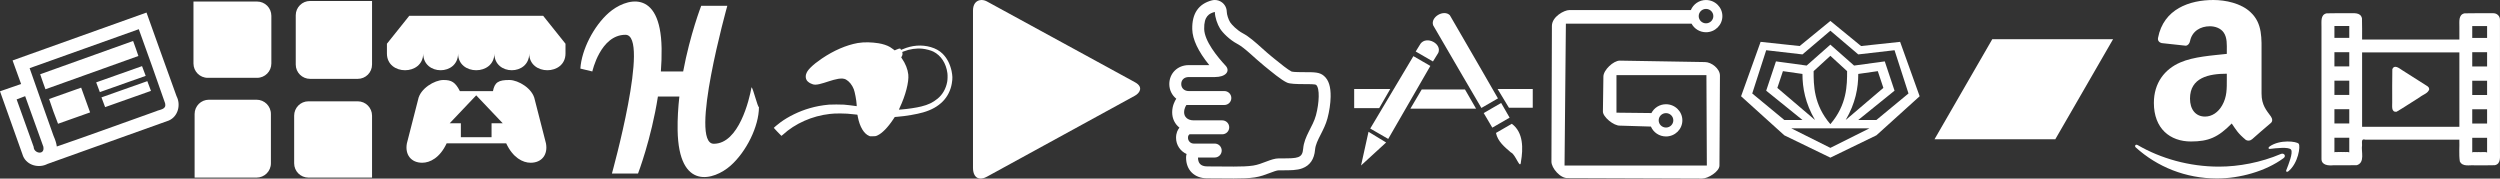 <?xml version="1.0" encoding="UTF-8" standalone="no"?>
<!-- Created with Inkscape (http://www.inkscape.org/) -->

<svg
   xmlns:dc="http://purl.org/dc/elements/1.1/"
   xmlns:cc="http://creativecommons.org/ns#"
   xmlns:rdf="http://www.w3.org/1999/02/22-rdf-syntax-ns#"
   xmlns:svg="http://www.w3.org/2000/svg"
   xmlns="http://www.w3.org/2000/svg"
   xmlns:xlink="http://www.w3.org/1999/xlink"
   xmlns:sodipodi="http://sodipodi.sourceforge.net/DTD/sodipodi-0.dtd"
   xmlns:inkscape="http://www.inkscape.org/namespaces/inkscape"
   width="616"
   height="44"
   id="svg2"
   version="1.1"
   inkscape:version="0.48.4 r9939"
   sodipodi:docname="New document 1">
  <rect width="100%" height="100%" fill="#333333" stroke="none"/>
  <defs
     id="defs4"><linearGradient
   y2="1"
   x2="0.5"
   y1="0"
   x1="0.5"
   id="g1">
  <stop
     id="stop3559"
     stop-color="#1ad6fd"
     offset="5%" />
  <stop
     id="stop3561"
     stop-color="#1e63f0"
     offset="95%" />
</linearGradient>
<linearGradient
   y2="1"
   x2="0.5"
   y1="0"
   x1="0.5"
   id="g1-4">
  <stop
     id="stop5519"
     stop-color="#ffffff"
     offset="5%" />
  <stop
     id="stop5521"
     stop-color="#e1e2dd"
     offset="95%" />
</linearGradient>
<linearGradient
   y2="206.75"
   x2="159.238"
   y1="335.717"
   x1="159.238"
   gradientTransform="translate(-124.695,-206.601)"
   gradientUnits="userSpaceOnUse"
   id="linearGradient3057"
   xlink:href="#SVGID_4_"
   inkscape:collect="always" />
<linearGradient
   y2="196.306"
   x2="140.339"
   y1="261.67"
   x1="203.46"
   gradientTransform="translate(-124.695,-206.601)"
   gradientUnits="userSpaceOnUse"
   id="linearGradient3055"
   xlink:href="#SVGID_3_"
   inkscape:collect="always" />
<linearGradient
   y2="346.37"
   x2="140.995"
   y1="279.738"
   x1="203.13"
   gradientTransform="translate(-124.695,-206.601)"
   gradientUnits="userSpaceOnUse"
   id="linearGradient3053"
   xlink:href="#SVGID_2_"
   inkscape:collect="always" />
<linearGradient
   y2="252.479"
   x2="210.54"
   y1="284.507"
   x1="226.858"
   gradientTransform="translate(-124.695,-206.601)"
   gradientUnits="userSpaceOnUse"
   id="linearGradient3051"
   xlink:href="#SVGID_1_"
   inkscape:collect="always" />

	

		
	<linearGradient
   y2="1"
   x2="0.5"
   y1="0"
   x1="0.5"
   id="g3">
  <stop
     id="stop4961"
     stop-color="#ffffff"
     offset="5%" />
  <stop
     id="stop4963"
     stop-color="#e1e2dd"
     offset="95%" />
</linearGradient>
<linearGradient
   y2="1"
   x2="0.5"
   y1="0"
   x1="0.5"
   id="g2">
  <stop
     id="stop4956"
     stop-color="#ffffff"
     offset="5%" />
  <stop
     id="stop4958"
     stop-color="#e1e2dd"
     offset="95%" />
</linearGradient>
<radialGradient
   fy="200"
   fx="400"
   r="300"
   cy="200"
   cx="400"
   gradientUnits="userSpaceOnUse"
   id="g1-45">
  <stop
     id="stop4949"
     stop-color="#ffffff"
     offset="0%" />
  <stop
     id="stop4951"
     stop-color="#9bdee3"
     offset="50%" />
  <stop
     id="stop4953"
     stop-color="red"
     offset="100%" />
</radialGradient>
</defs>
  <sodipodi:namedview
     id="base"
     pagecolor="#ffffff"
     bordercolor="#666666"
     borderopacity="1.0"
     inkscape:pageopacity="0.0"
     inkscape:pageshadow="2"
     inkscape:zoom="1.4"
     inkscape:cx="312.95686"
     inkscape:cy="-17.113997"
     inkscape:document-units="px"
     inkscape:current-layer="layer1"
     showgrid="false"
     inkscape:window-width="1438"
     inkscape:window-height="841"
     inkscape:window-x="75"
     inkscape:window-y="75"
     inkscape:window-maximized="0" />
  <g
     inkscape:label="Layer 1"
     inkscape:groupmode="layer"
     id="layer1"
     transform="translate(0,-1008.362)">
    <g
       id="g3806"
       transform="matrix(0.468,0,0,0.468,523.042,1008.329)"
       style="fill:#ffffff;fill-opacity:1">
      <path
         clip-rule="evenodd"
         d="m 84.666,83.334 c -9.469,6.984 -23.192,10.701 -35.01,10.701 -16.566,0 -31.48,-6.123 -42.769,-16.316 -0.886,-0.799 -0.095,-1.893 0.97,-1.275 12.177,7.09 27.236,11.357 42.792,11.357 10.494,0 22.029,-2.178 32.638,-6.68 1.605,-0.68 2.945,1.057 1.379,2.213 z"
         id="path3808"
         inkscape:connector-curvature="0"
         style="fill:#ffffff;fill-opacity:1;fill-rule:evenodd" />
      <path
         clip-rule="evenodd"
         d="m 88.604,78.836 c -1.21,-1.553 -8.003,-0.736 -11.055,-0.371 -0.924,0.111 -1.065,-0.695 -0.231,-1.279 5.417,-3.809 14.298,-2.711 15.328,-1.436 1.04,1.289 -0.271,10.188 -5.351,14.438 -0.781,0.654 -1.522,0.305 -1.179,-0.557 1.144,-2.856 3.7,-9.244 2.488,-10.795 z"
         id="path3810"
         inkscape:connector-curvature="0"
         style="fill:#ffffff;fill-opacity:1;fill-rule:evenodd" />
      <path
         clip-rule="evenodd"
         d="m 54.796,41.696 c 0,5.078 0.122,9.308 -2.438,13.824 -2.074,3.668 -5.364,5.926 -9.022,5.926 -4.998,0 -7.923,-3.812 -7.923,-9.453 0,-11.098 9.956,-13.116 19.383,-13.116 v 2.819 z m 13.14,31.773 c -0.862,0.773 -2.107,0.828 -3.081,0.303 -4.328,-3.598 -5.104,-5.26 -7.47,-8.684 -7.151,7.287 -12.219,9.473 -21.485,9.473 -10.972,0 -19.505,-6.771 -19.505,-20.312 0,-10.578 5.729,-17.772 13.896,-21.296 7.071,-3.104 16.946,-3.668 24.504,-4.517 v -1.691 c 0,-3.104 0.243,-6.772 -1.583,-9.459 -1.587,-2.403 -4.635,-3.391 -7.316,-3.391 -4.97,0 -9.39,2.545 -10.474,7.838 -0.227,1.176 -1.083,2.336 -2.264,2.397 L 20.528,22.763 C 19.461,22.523 18.274,21.665 18.582,20.035 21.485,4.698 35.322,0.071 47.724,0.071 c 6.343,0 14.629,1.691 19.626,6.486 6.341,5.927 5.733,13.837 5.733,22.446 v 20.298 c 0,6.111 2.536,8.789 4.916,12.082 0.832,1.184 1.02,2.594 -0.04,3.459 -2.663,2.232 -7.396,6.338 -9.995,8.654 l -0.028,-0.027 z"
         id="path3812"
         inkscape:connector-curvature="0"
         style="fill:#ffffff;fill-opacity:1;fill-rule:evenodd" />
    </g>
    <path
       inkscape:connector-curvature="0"
       d="m 369.006,1030.289 c 2.888,0 5.775,0 8.663,0 0,1.539 0,3.078 0,4.617 -1.957,0 -3.914,0 -5.87,0 -0.931,-1.539 -1.862,-3.078 -2.793,-4.617 z m -18.694,0.114 c 3.553,0 7.105,0 10.658,0 0.911,1.578 1.822,3.156 2.733,4.734 -5.395,0 -10.789,0 -16.184,0 0.931,-1.578 1.862,-3.156 2.793,-4.734 z m 18.295,10.715 c 1.3,-0.751 2.6,-1.501 3.901,-2.252 2.909,2.13 2.803,6.159 2.253,9.351 -0.163,2.18 -1.324,-1.877 -2.475,-2.292 -1.542,-1.335 -3.246,-2.683 -3.678,-4.807 z m -3.591,-6.155 4.078,-2.354 c 0,0 -7.87,-13.682 -11.854,-20.494 -1.472,-1.488 -4.825,0.432 -4.11,2.486 3.929,6.805 11.885,20.362 11.885,20.362 z m 0.57,1.254 c 1.433,-0.827 2.866,-1.655 4.298,-2.482 0.696,1.206 1.393,2.413 2.089,3.619 -1.422,0.821 -2.845,1.642 -4.267,2.463 -0.707,-1.2 -1.414,-2.401 -2.121,-3.601 z m -16.756,-15.161 4.249,2.453 c 0,0 0.677,-1.079 1.314,-2.122 0.964,-2.266 -2.901,-4.275 -4.388,-2.239 -0.391,0.636 -1.174,1.907 -1.174,1.907 z m -11.627,19.777 c 1.446,0.88 2.891,1.76 4.337,2.639 -2.059,1.888 -4.118,3.776 -6.178,5.665 0.614,-2.768 1.227,-5.536 1.841,-8.304 z m 11.057,-18.637 c 1.392,0.804 2.785,1.608 4.177,2.412 -3.461,5.994 -6.921,11.988 -10.382,17.982 -1.476,-0.852 -2.952,-1.704 -4.428,-2.556 3.544,-5.946 7.088,-11.891 10.633,-17.837 z m -14.591,8.093 c 2.964,0 5.927,0 8.891,0 -0.909,1.575 -1.819,3.151 -2.729,4.726 -2.054,0 -4.108,0 -6.163,0 0,-1.575 0,-3.151 0,-4.726 z"
       style="fill:#ffffff;fill-opacity:1"
       id="path3581" />
    <g
       transform="translate(303.715,377.797)"
       id="layer1-7"
       inkscape:label="Layer 1"
       style="fill:#ffffff;fill-opacity:1">
      <rect
         transform="matrix(1,0,-0.5,0.866,0,0)"
         y="739.28"
         x="556.827"
         height="28.472"
         width="29.764"
         id="rect6678"
         style="fill:#ffffff;fill-opacity:1;stroke:none" />
    </g>
    <path
       style="fill:#ffffff;fill-opacity:1"
       inkscape:connector-curvature="0"
       id="path5523"
       d="m 451.001,1013.518 -7.562,6.188 -9.625,-1.031 -4.812,13.406 10.656,9.625 11.344,5.5 11.344,-5.5 10.656,-9.625 -4.812,-13.406 -9.625,1.031 -7.562,-6.188 z m 0,2.406 6.875,5.844 8.938,-1.031 3.438,10.656 -7.906,6.531 -4.469,0 8.938,-7.219 -2.406,-7.219 -7.562,1.031 -5.844,-5.156 -5.844,5.156 -7.562,-1.031 -2.406,7.219 8.938,7.219 -4.469,0 -7.906,-6.531 3.438,-10.656 8.938,1.031 6.875,-5.844 z m 0,6.188 4.125,3.781 c 0,3.438 0,8.25 -4.125,13.062 -4.125,-4.812 -4.125,-9.625 -4.125,-13.062 l 4.125,-3.781 z m -11.688,3.781 4.812,0.688 c 0,3.438 0.688,7.219 3.094,11.344 l -9.281,-7.906 1.375,-4.125 z m 23.375,0 1.375,4.125 -9.281,7.906 c 2.406,-4.125 3.094,-7.906 3.094,-11.344 l 4.812,-0.688 z m -21.312,14.094 19.25,0 -9.625,4.812 -9.625,-4.812 z" />
    <path
       inkscape:connector-curvature="0"
       id="path16"
       d="m 241.819,1008.363 c -0.148,0 -0.295,0.022 -0.436,0.053 -0.904,0.202 -1.639,0.982 -1.639,2.555 l 0,38.748 c 0,1.481 0.583,2.526 1.661,2.629 0.494,0.063 1.084,-0.073 1.767,-0.447 1.415,-0.774 16.604,-9.085 26.942,-14.743 5.207,-2.85 9.187,-5.028 9.549,-5.227 1.079,-0.591 2.21,-2.095 0,-3.3 -0.71,-0.388 -4.577,-2.504 -9.549,-5.216 0,0 -25.421,-13.871 -26.942,-14.701 -0.439,-0.239 -0.907,-0.358 -1.352,-0.351 z"
       style="fill:#ffffff;fill-opacity:1" />
    <g
       id="g3235"
       transform="translate(286.003,1008.362)"
       style="fill:#ffffff;fill-opacity:1">
      <g
         transform="translate(-9.431,-50.979)"
         style="fill:#ffffff;fill-opacity:1;display:none"
         display="none"
         id="Layer_1">
	<g
   style="fill:#ffffff;fill-opacity:1;display:inline"
   display="inline"
   id="Captions">
	</g>

	<g
   style="fill:#ffffff;fill-opacity:1;display:inline"
   display="inline"
   id="Your_Icon">
		<path
   inkscape:connector-curvature="0"
   id="path7"
   d="M 81.775,48.962 C 81.631,48.88 81.482,48.81 81.327,48.753 81.258,48.727 74.343,46.118 70.3,40.571 67.938,37.33 64.427,34.497 60.709,31.498 56.591,28.175 52.332,24.739 49.48,20.607 47.712,18.049 46.454,15.607 45.342,13.451 43.282,9.453 41.503,6 37.732,6 c -1.161,0 -2.308,0.361 -3.507,1.105 -2.508,1.555 -4.133,4.244 -4.575,7.571 -0.696,5.228 1.6,11.255 6.144,16.123 2.959,3.17 3.438,5.646 2.948,6.802 -0.51,1.207 -2.345,1.957 -4.907,2.007 -0.894,0.018 -1.799,0.024 -2.7,0.031 -6.439,0.049 -12.521,0.094 -15.917,3.63 -1.551,1.616 -2.295,3.715 -2.211,6.238 0.109,3.292 1.131,5.511 2.56,6.896 -0.546,0.865 -0.98,1.873 -1.193,3.037 -0.516,2.828 0.424,5.742 2.795,8.688 -0.722,1.229 -1.319,2.854 -1.18,4.774 0.188,2.574 1.619,4.892 4.262,6.9 0.042,1.883 0.476,4.744 2.369,7.316 1.969,2.676 4.956,4.322 8.878,4.895 1.739,0.256 3.571,0.381 5.603,0.381 4.923,0 10.096,-0.762 14.659,-1.434 3.879,-0.57 7.54,-1.109 10.442,-1.109 h 0.679 c 7.508,0 12.04,0 14.189,-6.324 0.221,-0.645 0.832,-2.024 1.539,-3.62 4.338,-9.786 11.599,-26.165 3.166,-30.945 z m -3.151,13.702 c -1.365,5.107 -3.938,10.91 -5.64,14.748 -0.832,1.875 -1.432,3.23 -1.739,4.135 -0.647,1.91 -0.731,2.152 -8.365,2.152 h -0.679 c -3.354,0 -7.23,0.572 -11.338,1.178 -4.567,0.67 -9.29,1.365 -13.764,1.365 -1.729,0 -3.271,-0.102 -4.711,-0.314 -4.005,-0.584 -5.399,-2.744 -5.835,-4.615 h 3.389 c 1.698,0 3.076,-1.377 3.076,-3.078 0,-1.696 -1.378,-3.075 -3.076,-3.075 h -5.616 c -1.339,-0.941 -2.133,-1.9 -2.199,-2.685 -0.043,-0.492 0.194,-1.004 0.462,-1.41 H 35.26 c 1.699,0 3.077,-1.377 3.077,-3.075 0,-1.699 -1.378,-3.078 -3.077,-3.078 H 22.513 c -1.542,-1.705 -2.283,-3.226 -2.089,-4.347 0.188,-1.094 1.309,-1.985 2.038,-2.434 H 38.19 c 1.699,0 3.077,-1.377 3.077,-3.076 0,-1.699 -1.378,-3.076 -3.077,-3.076 H 22.442 c -0.188,-0.039 -0.38,-0.065 -0.575,-0.065 -0.343,0 -0.693,0.063 -1.039,0.19 -0.002,0 -0.182,0.045 -0.419,0.045 -0.287,0 -1.158,0 -1.253,-2.843 -0.035,-1.072 0.249,-1.511 0.5,-1.772 1.598,-1.664 7.102,-1.705 11.524,-1.738 0.927,-0.007 1.856,-0.014 2.774,-0.031 5.138,-0.102 8.948,-2.202 10.455,-5.763 1.662,-3.93 0.161,-8.813 -4.118,-13.398 -3.886,-4.164 -4.895,-8.47 -4.543,-11.112 0.113,-0.85 0.488,-2.39 1.72,-3.154 0.035,-0.022 0.068,-0.042 0.099,-0.059 0.603,0.69 1.537,2.502 2.306,3.995 1.137,2.205 2.552,4.951 4.543,7.834 3.36,4.864 8.18,8.752 12.43,12.182 3.393,2.738 6.598,5.323 8.481,7.909 4.604,6.319 11.844,9.516 13.521,10.192 0.646,0.547 1.238,2.802 -0.224,8.273 z"
   style="fill:#ffffff;fill-opacity:1" />

	</g>

</g>
      <g
         transform="translate(-9.431,-50.979)"
         style="fill:#ffffff;fill-opacity:1;display:none"
         display="none"
         id="Layer_4">
	<g
   style="fill:#ffffff;fill-opacity:1;display:inline"
   id="g10"
   display="inline">
		<path
   style="fill:#ffffff;fill-opacity:1"
   inkscape:connector-curvature="0"
   id="path12"
   d="m 15.573,68.955 c -0.333,1.031 -0.504,2.113 -0.504,3.232 0,3.787 1.936,7.028 4.753,8.226 -0.34,1.031 -0.511,2.121 -0.511,3.247 0,4.906 3.145,8.751 7.161,8.751 h 9.244 c 0.413,0 0.84,-0.049 1.266,-0.14 0.218,0.055 0.44,0.077 0.656,0.077 h 11.521 c 7.203,0 14.521,-4.506 19.677,-12.08 h 11.817 c 1.671,0 3.031,-1.358 3.033,-3.029 L 83.75,46.687 c 0.003,-0.812 -0.313,-1.577 -0.889,-2.151 -0.569,-0.573 -1.333,-0.89 -2.146,-0.89 H 67.4 c -2.918,-2.17 -9.451,-7.135 -13.622,-11.077 -3.505,-3.309 -6.245,-4.995 -8.249,-6.225 -1.3,-0.801 -2.237,-1.377 -2.881,-2.071 -4.288,-4.616 -3.807,-8.956 -3.783,-9.139 0.123,-0.875 -0.145,-1.769 -0.746,-2.438 -0.564,-0.632 -1.407,-1.001 -2.307,-1.009 -3.55,0.105 -10.437,2.63 -11.418,11.431 -0.51,4.608 2.004,10.4 7.484,17.241 h -9.653 c -4.016,0 -7.162,3.843 -7.162,8.749 0,1.193 0.196,2.365 0.571,3.452 -2.786,1.217 -4.695,4.445 -4.695,8.204 0.002,3.78 1.85,6.957 4.634,8.191 z m 6.616,-0.568 h 16.25 c 1.038,0.038 2.18,1.646 2.18,3.799 0,2.178 -1.17,3.802 -2.216,3.802 H 22.227 c -1.045,0 -2.216,-1.624 -2.216,-3.802 0,-2.154 1.142,-3.761 2.178,-3.799 z m 2.065,15.273 c 0,-2.174 1.171,-3.799 2.216,-3.799 h 9.244 c 0.075,0 0.154,0.025 0.23,0.043 0.108,0.17 0.246,0.329 0.419,0.457 0.606,0.451 1.063,1.081 1.369,1.802 0.125,0.452 0.198,0.957 0.198,1.497 0,2.177 -1.169,3.805 -2.216,3.805 H 26.47 c -1.045,0 -2.216,-1.628 -2.216,-3.805 z M 18.102,64.566 c -1.049,0 -2.219,-1.629 -2.219,-3.802 0,-2.178 1.17,-3.805 2.219,-3.805 h 22.115 c 1.046,0 2.218,1.627 2.218,3.805 0,2.173 -1.171,3.802 -2.218,3.802 h -1.704 c -0.038,0 -0.074,-0.008 -0.11,-0.008 H 22.227 c -0.038,0 -0.075,0.008 -0.11,0.008 h -4.015 z m 1.909,-15.457 c 0,-2.176 1.168,-3.803 2.216,-3.803 h 16.176 c 1.046,0 2.216,1.627 2.216,3.803 0,2.174 -1.17,3.802 -2.216,3.802 H 22.227 c -1.045,0 -2.216,-1.628 -2.216,-3.802 z m 9.301,-25.445 c 0.477,-4.287 2.896,-5.961 4.673,-6.617 0.26,2.536 1.321,6.585 5.04,10.592 1.105,1.19 2.407,1.99 3.917,2.918 1.921,1.182 4.313,2.653 7.439,5.606 4.829,4.56 12.614,10.378 14.883,12.053 0.33,0.242 0.726,0.375 1.135,0.375 H 78.805 L 78.748,75.323 H 67.122 c -0.85,0 -1.568,0.552 -1.817,1.316 -3.351,5.264 -9.284,10.764 -16.145,10.764 h -7.822 c 0.412,-1.023 0.632,-2.137 0.632,-3.276 0,-1.146 -0.221,-2.259 -0.629,-3.282 -0.104,-0.336 -0.224,-0.658 -0.361,-0.967 2.575,-1.355 4.309,-4.169 4.309,-7.423 0,-1.762 -0.513,-3.434 -1.433,-4.814 1.299,-0.954 2.3,-2.332 2.859,-3.929 2.178,1.99 5.112,3.484 9.032,4.045 0.09,0.015 0.182,0.021 0.271,0.021 0.937,0 1.755,-0.687 1.888,-1.64 0.149,-1.048 -0.578,-2.014 -1.62,-2.163 -8.705,-1.243 -10.85,-8.071 -11.289,-12.664 0.176,-0.704 0.289,-1.434 0.289,-2.188 0,-0.729 -0.115,-1.427 -0.281,-2.103 0.052,-0.565 -0.146,-1.097 -0.511,-1.484 -1.056,-2.351 -3.095,-4.104 -5.572,-4.554 -6.451,-7.061 -10.034,-13.505 -9.61,-17.318 z" />

	</g>

</g>
      <g
         transform="translate(-9.431,-50.979)"
         style="fill:#ffffff;fill-opacity:1;display:none"
         display="none"
         id="Layer_2">
	<g
   style="fill:#ffffff;fill-opacity:1;display:inline"
   id="g15"
   display="inline">
		<path
   inkscape:connector-curvature="0"
   id="path17"
   d="m 33.985,17.047 c 0.057,2.453 1.132,5.487 2.307,7.37 1.13,1.811 4.206,4.94 7.594,6.725 3.388,1.785 7.607,6.256 11.857,9.687 3.393,2.738 7.523,6.243 10.132,7.422 2.609,1.179 11.927,0.229 12.846,1.025 1.654,1.433 1.365,7.918 -0.097,13.389 -1.365,5.107 -5.183,9.229 -5.64,14.748 -0.352,4.238 -2.375,4.287 -9.589,4.287 -0.169,0 -0.341,0 -0.516,0 H 62.2 c -3.354,0 -7.23,2.572 -11.338,3.178 -2.392,0.351 -5.087,0.435 -8.538,0.435 -3.14,0 -6.904,-0.069 -11.638,-0.069 -3.125,0 -4.134,-1.604 -4.134,-3.93 1.759,0 7.389,0 7.389,0 1.698,0 3.076,-1.377 3.076,-3.078 0,-1.696 -1.378,-3.075 -3.076,-3.075 0,0 -7.151,0 -9.275,0 -1.472,0 -2.531,-1.22 -2.531,-2.533 0,-1.004 0.313,-1.198 0.677,-1.562 H 37.26 c 1.699,0 3.077,-1.377 3.077,-3.075 0,-1.699 -1.378,-3.078 -3.077,-3.078 0,0 -10.497,0 -12.588,0 -2.812,0 -4.248,-1.608 -4.248,-3.548 0,-1.94 1.031,-3.232 1.031,-3.232 H 38.19 c 1.699,0 3.077,-1.377 3.077,-3.076 0,-1.699 -1.378,-3.076 -3.077,-3.076 0,0 -14.775,0 -15.748,0 -1.833,0 -3.286,-1.213 -3.286,-3.088 0,-1.875 1.344,-3.096 3.286,-3.096 2.496,0 6.591,0 11.512,0 4.921,0 6.775,-2.565 4.968,-4.812 -3.886,-4.164 -9.519,-11.078 -9.638,-16.421 -0.128,-5.72 2.278,-6.876 4.701,-7.517 m -10e-4,-6 c -0.512,0 -1.027,0.065 -1.534,0.199 -6.244,1.651 -9.328,6.176 -9.165,13.449 0.098,4.354 2.359,9.416 6.738,15.1 h -7.582 c -5.294,0 -9.286,3.91 -9.286,9.096 0,2.631 1.087,4.967 2.854,6.611 -0.714,1.22 -1.586,3.246 -1.586,5.861 0,2.736 1.114,5.135 2.964,6.844 -0.682,1.016 -1.252,2.424 -1.252,4.419 0,3.259 1.836,6.098 4.528,7.534 -0.072,0.373 -0.11,0.758 -0.11,1.152 0,5.939 4.073,9.93 10.134,9.93 2.589,0 4.886,0.021 6.947,0.04 1.712,0.015 3.265,0.029 4.691,0.029 3.61,0 6.591,-0.085 9.409,-0.498 2.554,-0.377 4.808,-1.231 6.796,-1.986 1.325,-0.503 2.974,-1.128 3.671,-1.128 h 0.679 0.262 0.254 c 4.045,0 6.967,0 9.466,-0.933 3.676,-1.373 5.729,-4.354 6.103,-8.859 0.167,-2.02 1.208,-4.058 2.413,-6.418 1.081,-2.116 2.306,-4.515 3.044,-7.275 0.856,-3.207 1.36,-6.631 1.419,-9.642 0.092,-4.743 -0.922,-7.867 -3.19,-9.833 -2.102,-1.82 -4.519,-1.824 -8.905,-1.832 -1.604,-0.003 -4.529,-0.008 -5.591,-0.219 -1.637,-0.835 -4.989,-3.562 -7.238,-5.392 -0.478,-0.389 -0.947,-0.771 -1.404,-1.139 -1.388,-1.12 -2.839,-2.421 -4.242,-3.679 -2.954,-2.648 -5.745,-5.15 -8.586,-6.646 -2.414,-1.272 -4.7,-3.631 -5.301,-4.594 -0.73,-1.171 -1.371,-3.155 -1.398,-4.333 -0.043,-1.837 -0.925,-3.553 -2.394,-4.657 -1.053,-0.787 -2.321,-1.201 -3.608,-1.201 l 0,0 z"
   style="fill:#ffffff;fill-opacity:1" />

	</g>

</g>
      <g
         style="fill:#ffffff;fill-opacity:1"
         transform="matrix(0.49,0,0,0.49,-2.507,-2.556)"
         id="Final">
	<path
   style="fill:#ffffff;fill-opacity:1"
   inkscape:connector-curvature="0"
   id="path20"
   d="m 32.325,11.214 c 0.065,2.794 1.29,6.251 2.628,8.395 1.288,2.063 4.791,5.628 8.651,7.661 3.859,2.034 8.666,7.127 13.507,11.035 3.864,3.119 8.57,7.111 11.541,8.455 2.972,1.343 13.587,0.261 14.634,1.167 1.884,1.632 1.556,9.019 -0.11,15.251 -1.555,5.818 -5.903,10.513 -6.425,16.802 -0.399,4.828 -2.705,4.883 -10.926,4.883 -0.192,0 -0.387,0 -0.585,0 h -0.772 c -3.82,0 -8.236,2.931 -12.916,3.62 -2.725,0.399 -5.796,0.495 -9.728,0.495 -3.576,0 -7.863,-0.079 -13.255,-0.079 -3.56,0 -4.71,-1.827 -4.71,-4.477 2.004,0 8.417,0 8.417,0 1.935,0 3.504,-1.568 3.504,-3.506 0,-1.933 -1.569,-3.503 -3.504,-3.503 0,0 -8.146,0 -10.567,0 -1.677,0 -2.882,-1.391 -2.882,-2.887 0,-1.144 0.357,-1.364 0.771,-1.779 h 16.458 c 1.936,0 3.505,-1.567 3.505,-3.502 0,-1.937 -1.57,-3.507 -3.505,-3.507 0,0 -11.958,0 -14.34,0 -3.204,0 -4.84,-1.833 -4.84,-4.041 0,-2.21 1.175,-3.683 1.175,-3.683 h 19.064 c 1.935,0 3.505,-1.569 3.505,-3.505 0,-1.936 -1.57,-3.504 -3.505,-3.504 0,0 -16.831,0 -17.939,0 -2.088,0 -3.744,-1.381 -3.744,-3.518 0,-2.137 1.531,-3.526 3.744,-3.526 2.843,0 7.508,0 13.114,0 5.606,0 7.718,-2.923 5.66,-5.483 -4.427,-4.743 -10.843,-12.619 -10.979,-18.706 -0.147,-6.511 2.594,-7.829 5.354,-8.558 m -0.001,-6 c -0.512,0 -1.027,0.065 -1.533,0.199 -6.691,1.769 -9.995,6.646 -9.82,14.495 0.115,5.121 2.992,11.179 8.564,18.055 h -10.36 c -5.555,0 -9.744,4.095 -9.744,9.526 0,3 1.353,5.636 3.508,7.367 -0.743,1.118 -2.064,3.565 -2.064,6.842 0,3.192 1.373,5.905 3.649,7.702 -0.867,1.075 -1.699,2.67 -1.699,5.127 0,3.624 2.179,6.749 5.296,8.13 -0.172,0.559 -0.264,1.151 -0.264,1.766 0,6.364 4.204,10.477 10.71,10.477 2.944,0 5.587,0.024 7.92,0.045 1.947,0.018 3.713,0.034 5.335,0.034 4.077,0 7.439,-0.096 10.598,-0.559 2.82,-0.415 5.344,-1.373 7.569,-2.218 1.654,-0.627 3.529,-1.339 4.477,-1.339 h 0.772 0.297 0.288 c 4.689,0 7.788,0 10.493,-1.01 3.858,-1.44 6.016,-4.595 6.412,-9.378 0.204,-2.465 1.425,-4.855 2.838,-7.623 1.212,-2.374 2.586,-5.064 3.404,-8.125 0.945,-3.536 1.524,-7.467 1.588,-10.783 0.1,-5.135 -0.964,-8.488 -3.346,-10.552 -2.159,-1.87 -4.646,-1.875 -9.601,-1.883 -1.926,-0.003 -5.465,-0.01 -6.642,-0.288 -1.92,-0.939 -5.715,-4.027 -8.506,-6.297 -0.54,-0.439 -1.07,-0.871 -1.587,-1.288 -1.6,-1.291 -3.262,-2.781 -4.87,-4.222 -3.324,-2.98 -6.465,-5.795 -9.608,-7.452 -2.884,-1.519 -5.631,-4.364 -6.359,-5.53 C 39.125,14.969 38.354,12.566 38.32,11.075 38.277,9.239 37.395,7.522 35.926,6.418 34.879,5.628 33.611,5.214 32.324,5.214 l 0,0 z" />

</g>
      <g
         transform="translate(-9.431,-50.979)"
         style="fill:#ffffff;fill-opacity:1;display:none"
         display="none"
         id="Layer_3">
	<path
   style="fill:#ffffff;fill-opacity:1;stroke:#000000;stroke-miterlimit:10;display:inline"
   inkscape:connector-curvature="0"
   id="path23"
   d="m 21.271,13.189 c 0.592,-5.311 3.588,-7.386 5.789,-8.198 0.322,3.142 1.637,8.158 6.245,13.121 1.369,1.474 2.982,2.466 4.852,3.615 2.381,1.465 5.344,3.287 9.217,6.945 5.982,5.649 15.625,12.856 18.438,14.932 0.408,0.3 0.898,0.463 1.404,0.463 H 82.583 L 82.515,77.184 H 68.111 c -1.051,0 -1.943,0.684 -2.252,1.631 -4.15,6.52 -11.5,13.334 -20,13.334 H 36.17 c 0.51,-1.268 0.783,-2.647 0.783,-4.059 0,-1.421 -0.273,-2.799 -0.779,-4.066 -0.129,-0.416 -0.277,-0.815 -0.447,-1.198 3.189,-1.679 5.338,-5.164 5.338,-9.193 0,-2.183 -0.635,-4.254 -1.775,-5.966 1.609,-1.182 2.85,-2.889 3.541,-4.867 2.699,2.467 6.334,4.317 11.189,5.012 0.111,0.017 0.225,0.025 0.338,0.025 1.16,0 2.172,-0.85 2.338,-2.031 0.186,-1.296 -0.717,-2.494 -2.008,-2.679 -10.781,-1.54 -13.439,-9.999 -13.984,-15.688 0.219,-0.873 0.357,-1.777 0.357,-2.711 0,-0.903 -0.143,-1.768 -0.348,-2.605 0.064,-0.7 -0.182,-1.358 -0.633,-1.838 C 38.771,37.373 36.246,35.2 33.178,34.644 25.185,25.896 20.746,17.911 21.271,13.189 z"
   stroke-miterlimit="10"
   display="inline" />

</g>
    </g>
    <g
       transform="translate(77.304,422.728)"
       id="layer1-4"
       inkscape:label="Layer 1"
       style="fill:#ffffff;fill-opacity:1">
      <path
         sodipodi:nodetypes="sccccccccccccccsssccccccccsssssssssssss"
         inkscape:connector-curvature="0"
         id="path6572"
         d="m 343.057,585.635 c -1.69,0 -3.136,1.027 -3.735,2.48 l -29.955,0 c -1.225,-0.003 -4.273,1.612 -4.282,3.904 l -0.115,33.445 c -0.007,1.588 2.212,4.17 4.037,4.052 l 33.089,0.119 c 1.467,-9.4e-4 4.277,-1.747 4.274,-3.215 l 0.12,-22.175 c -0.005,-1.7 -2.101,-3.318 -3.682,-3.318 l -20.99,-0.356 c -1.586,-0.003 -4.044,2.333 -4.045,3.919 l -0.119,8.537 c -0.118,1.341 2.681,3.673 4.26,3.563 l 7.568,0.229 c 0.609,1.428 2.04,2.436 3.713,2.436 2.227,0 4.035,-1.775 4.035,-3.969 0,-2.194 -1.809,-3.969 -4.035,-3.969 -1.569,0 -2.923,0.884 -3.588,2.172 l -8.614,-0.095 0,-9.252 22.166,0 0.103,22.283 -35.064,0 0.33,-34.969 30.963,0 c 0.674,1.261 2.017,2.12 3.566,2.12 2.227,0 4.035,-1.775 4.035,-3.969 0,-2.194 -1.809,-3.969 -4.035,-3.969 z m 0,2.194 c 0.995,0 1.805,0.796 1.805,1.776 0,0.98 -0.81,1.776 -1.805,1.776 -0.995,0 -1.798,-0.796 -1.798,-1.776 0,-0.98 0.803,-1.776 1.798,-1.776 z m -9.861,25.68 c 0.995,0 1.805,0.796 1.805,1.776 0,0.98 -0.81,1.776 -1.805,1.776 -0.995,0 -1.798,-0.796 -1.798,-1.776 0,-0.98 0.803,-1.776 1.798,-1.776 z"
         style="fill:#ffffff;fill-opacity:1;stroke:none" />
    </g>
    <path
       style="fill:#ffffff;fill-opacity:1;fill-rule:evenodd"
       inkscape:connector-curvature="0"
       id="path21"
       d="m 185.18,1029.843 c -0.555,3.108 -3.123,13.944 -9.307,13.944 -6.185,0 3.339,-33.999 3.339,-33.999 h -6.432 c 0,0 -2.727,7.01 -4.448,16.18 h -5.494 c 0.144,-1.886 0.212,-3.794 0.182,-5.691 -0.247,-15.096 -9.029,-12.251 -12.987,-8.785 -3.763,3.294 -6.744,9.161 -7.028,13.771 0.327,0.081 2.946,0.706 2.946,0.706 0,0 1.979,-9.033 8.164,-9.033 6.185,0 -3.34,34.191 -3.34,34.191 h 6.432 c 0,0 3.262,-8.488 4.902,-18.971 h 5.287 c -0.305,2.713 -0.475,5.51 -0.43,8.291 0.248,15.097 9.03,12.251 12.988,8.786 3.958,-3.465 7.05,-9.775 7.05,-14.478 -0.342,-8e-4 -1.395,-4.531 -1.824,-4.912 z"
       clip-rule="evenodd" />
    <g
       id="g3288"
       transform="translate(190.67,1008.362)"
       style="fill:#ffffff;fill-opacity:1">
      <path
         style="fill:#ffffff;fill-opacity:1"
         inkscape:connector-curvature="0"
         id="path7210"
         d="" />
      <path
         style="fill:#ffffff;fill-opacity:1"
         inkscape:connector-curvature="0"
         id="path7212"
         d="m 23.467,33.478 c -1.258,-0.51 -2.295,-2.242 -2.749,-4.592 -0.053,-0.273 -0.102,-0.527 -0.11,-0.564 -0.008,-0.037 -0.035,-0.068 -0.06,-0.068 -0.026,0 -0.408,-0.04 -0.849,-0.089 -1.444,-0.161 -1.831,-0.186 -3.122,-0.203 -1.297,-0.017 -1.808,0.004 -2.78,0.113 -4.356,0.488 -8.544,2.344 -11.587,5.136 -0.165,0.152 -0.316,0.272 -0.334,0.268 C 1.826,33.467 9.2078616e-7,31.558 9.2078616e-7,31.518 9.2078616e-7,31.449 0.946,30.652 1.607,30.164 c 1.999,-1.475 4.641,-2.756 7.217,-3.498 1.585,-0.456 2.969,-0.713 4.766,-0.883 0.543,-0.051 3.074,-0.052 3.668,-3.66e-4 0.965,0.083 1.973,0.202 3.049,0.36 l 0.118,0.017 -0.021,-0.448 c -0.045,-0.977 -0.443,-3.079 -0.708,-3.748 -0.424,-1.068 -1.123,-1.925 -1.943,-2.384 -1.977,-1.055 -6.588,1.92 -8.242,1.154 -0.419,-0.146 -0.592,-0.259 -0.813,-0.389 -0.166,-0.098 -0.55,-0.453 -0.55,-0.508 0,-0.015 -0.034,-0.077 -0.076,-0.139 -0.196,-0.288 -0.267,-0.88 -0.155,-1.298 0.164,-0.617 0.475,-1.097 1.146,-1.766 0.704,-0.702 1.61,-1.423 2.783,-2.216 2.933,-1.982 6.004,-3.311 8.825,-3.817 1.679,-0.288 3.503,-0.193 5.117,0.053 1.121,0.184 2.158,0.527 2.856,0.946 0.146,0.087 0.463,0.305 0.705,0.485 l 0.44,0.326 0.312,-0.147 c 0.53,-0.249 0.932,-0.352 1.076,-0.275 0.029,0.016 0.077,0.09 0.106,0.165 0.029,0.075 0.06,0.137 0.07,0.137 0.009,0 0.194,-0.076 0.409,-0.168 2.295,-0.983 4.674,-1.163 6.901,-0.522 1.185,0.341 2.166,0.889 2.916,1.629 1.085,1.07 1.825,2.486 2.219,4.247 0.225,1.215 0.288,1.743 0.056,3.111 -0.282,1.671 -1.068,3.234 -2.205,4.385 -1.239,1.255 -2.797,2.127 -4.866,2.724 -1.566,0.452 -4.284,0.917 -6.249,1.069 -0.231,0.018 -0.492,0.04 -0.578,0.049 l -0.157,0.017 -0.381,0.577 c -1.305,1.978 -2.743,3.446 -3.877,3.959 -0.437,0.197 -0.517,0.212 -1.199,0.211 l -0.634,-0.002 z m 7.943,-6.501 c 1.721,-0.139 3.656,-0.429 4.899,-0.736 1.754,-0.433 2.868,-0.966 4.055,-1.94 1.218,-1 2.025,-2.408 2.35,-4.103 0.105,-0.547 0.133,-1.592 0.058,-2.165 -0.32,-2.439 -1.575,-4.366 -3.46,-5.314 -0.604,-0.304 -1.794,-0.621 -2.687,-0.715 -1.481,-0.157 -3.137,0.082 -4.634,0.669 -0.19,0.074 -0.348,0.137 -0.351,0.14 -0.003,0.003 0.015,0.078 0.04,0.169 0.085,0.314 0.019,0.653 -0.19,0.985 -0.055,0.087 -0.1,0.165 -0.1,0.174 0,0.008 0.073,0.12 0.162,0.247 0.884,1.267 1.452,2.698 1.584,3.99 0.185,1.82 -0.686,5.171 -2.132,8.201 -0.116,0.244 -0.2,0.444 -0.186,0.444 0.014,0 0.28,-0.021 0.592,-0.045 z" />
    </g>
    <g
       transform="translate(-321.329,420.224)"
       id="layer1-2"
       inkscape:label="Layer 1"
       style="fill:#ffffff;fill-opacity:1">
      <path
         inkscape:connector-curvature="0"
         d="m 413,631.9 0,-3.525 0,-4.308 0,-7.43 c 0,-1.954 -1.572,-3.537 -3.525,-3.537 l -12.142,0 c -1.953,0 -3.525,1.584 -3.525,3.537 l 0,11.738 c 0,1.954 1.572,3.525 3.525,3.525 l 7.834,0 4.308,0 3.525,0 z m 0,-43.522 -3.525,0 -4.308,0 -7.43,0 c -1.954,0 -3.537,1.572 -3.537,3.525 l 0,12.142 c 0,1.953 1.584,3.525 3.537,3.525 l 11.738,0 c 1.954,0 3.525,-1.572 3.525,-3.525 l 0,-7.834 0,-4.308 0,-3.525 z m -43.72,43.522 3.525,0 4.308,0 7.43,0 c 1.954,0 3.537,-1.572 3.537,-3.525 l 0,-12.142 c 0,-1.953 -1.584,-3.525 -3.537,-3.525 l -11.738,0 c -1.954,0 -3.525,1.572 -3.525,3.525 l 0,7.834 0,4.308 0,3.525 z M 369,588.516 l 0,3.525 0,4.308 0,7.43 c 0,1.954 1.572,3.537 3.525,3.537 l 12.142,0 c 1.953,0 3.525,-1.584 3.525,-3.537 l 0,-11.738 c 0,-1.954 -1.572,-3.525 -3.525,-3.525 l -7.834,0 -4.308,0 -3.525,0 z"
         style="fill:#ffffff;fill-opacity:1;stroke:none"
         id="rect4861-4" />
    </g>
    <path
       inkscape:connector-curvature="0"
       id="path4969"
       d="m 100.838,1012.262 -5.5,6.875 0,2.406 c 0,5.5 8.937,5.5 8.937,0 0,5.5 8.594,5.5 8.594,0 0,5.5 8.938,5.5 8.938,0 0,5.5 8.594,5.5 8.594,0 0,5.5 8.938,5.5 8.938,0 l 0,-2.406 -5.5,-6.875 -33,0 z m 8.357,15.812 c -2.097,0.034 -5.672,2.058 -6.188,4.877 l -2.75,10.731 c -0.516,2.75 0.997,4.78 3.781,4.78 1.925,0 4.366,-1.24 6.016,-4.78 l 14.674,0 c 1.65,3.541 4.091,4.78 6.016,4.78 2.784,0 4.297,-2.03 3.781,-4.78 l -2.75,-10.731 c -0.516,-2.819 -4.091,-4.843 -6.188,-4.877 -2.784,-0.034 -3.712,0.584 -4.125,2.75 l -8.143,0 c -1.1,-2.166 -2.028,-2.784 -4.125,-2.75 z m 8.143,3.781 6.531,6.875 -2.75,0 0,3.438 -7.562,0 0,-3.438 -2.75,0 6.531,-6.875 z"
       style="fill:#ffffff;fill-opacity:1" />
    <g
       id="g3359"
       transform="translate(0.005,1008.362)"
       style="fill:#ffffff;fill-opacity:1">
      <g
         style="fill:#ffffff;fill-opacity:1;display:none"
         id="g4"
         transform="translate(-13.98,-29.805)"
         display="none" />
      <path
         style="fill:#ffffff;fill-opacity:1"
         inkscape:connector-curvature="0"
         id="path6"
         d="m 37.195,22.395 c -3.8,1.3 -7.5,2.7 -11.3,4 -0.3,-0.8 -0.6,-1.6 -0.9,-2.4 3.8,-1.3 7.5,-2.7 11.3,-4 0.3,0.8 0.6,1.6 0.9,2.4 z m -1.3,-3.7 c -3.8,1.3 -7.5,2.7 -11.3,4 -0.3,-0.8 -0.6,-1.6 -0.9,-2.4 3.8,-1.3 7.5,-2.7 11.3,-4 0.3,0.8 0.6,1.6 0.9,2.4 z m -23.8,5.7 c 2.6,-0.9 5.3,-1.9 7.9,-2.8 0.7,2 1.5,4.1 2.2,6.1 -2.6,0.9 -5.3,1.9 -7.9,2.8 -0.8,-2 -1.5,-4 -2.2,-6.1 z m -2.2,-6.1 c 7.6,-2.7 15.3,-5.5 22.9,-8.2 0.4,1.2 0.9,2.4 1.3,3.7 -7.6,2.7 -15.3,5.5 -22.9,8.2 -0.4,-1.2 -0.9,-2.4 -1.3,-3.7 z m -6.8,-3.4 c 0.7,1.9 1.4,3.9 2.1,5.8 -1.7,0.6 -3.5,1.2 -5.2,1.8 1.9,5.3 3.8,10.7 5.7,16 1,2.3 3.9,3 6,1.9 10,-3.6 19.9,-7.1 29.9,-10.7 2.3,-1 3,-3.9 1.9,-6 -2.5,-6.8 -4.9,-13.7 -7.4,-20.6 -11,3.9 -22,7.9 -33,11.8 z m 7.6,21.4 c 0.3,2 -2.4,1.5 -2.4,-0.1 -1.4,-3.9 -2.8,-7.8 -4.2,-11.7 0.7,-0.3 1.4,-0.5 2.1,-0.8 1.5,4.2 3,8.4 4.5,12.5 z m 30,-10.7 c 0.3,1.4 -1.4,1.4 -2.2,1.8 -8.2,2.9 -16.3,5.9 -24.5,8.7 -0.1,-0.8 -0.4,-1.7 -0.8,-2.6 -2,-5.5 -3.9,-11.1 -5.9,-16.7 8.9,-3.2 17.9,-6.4 26.9,-9.6 2.2,6.1 4.4,12.2 6.5,18.3 z" />
    </g>
    <path
       style="fill:#ffffff;fill-opacity:1"
       inkscape:connector-curvature="0"
       id="path4"
       d="m 598.57,1030.357 c -0.31,1.03 -1.56,1.31 -2.35,1.96 -1.9,1.18 -3.76,2.44 -5.69,3.57 -1.41,0.19 -1.05,-1.45 -1.09,-2.32 0.02,-2.72 -0.04,-5.44 0.03,-8.15 0.51,-1.26 1.74,-0.2 2.45,0.25 2.08,1.32 4.17,2.65 6.25,3.97 l 0.29,0.31 0.11,0.41 0,0 z m 10.59,15.47 c 1.22,0 2.44,0 3.66,0 -0.5,0.23 -1.42,0.03 -2.08,0.1 -0.48,-0.07 -1.28,0.14 -1.58,-0.1 z m 5.25,-34.21 c -2.38,0.02 -4.77,-0.04 -7.15,0.03 -1.56,0.33 -1.24,2.09 -1.27,3.28 0,1.06 0,2.11 0,3.17 -7.99,0 -15.98,0 -23.97,0 -0.02,-1.74 0.04,-3.48 -0.03,-5.21 -0.33,-1.57 -2.09,-1.24 -3.29,-1.27 -1.81,0.02 -3.62,-0.04 -5.42,0.03 -1.57,0.33 -1.24,2.09 -1.27,3.29 0,10.86 0,21.71 0,32.57 -0.01,1.56 1.69,1.69 2.86,1.58 1.96,-0.02 3.92,0.04 5.87,-0.03 2.06,-0.68 1.01,-3.32 1.27,-4.94 0,-0.72 -0.24,-1.68 0.81,-1.34 7.72,0 15.44,0 23.16,0 0.07,1.78 -0.14,3.59 0.12,5.35 0.68,1.42 2.41,0.85 3.66,0.97 1.65,-0.02 3.31,0.04 4.96,-0.03 1.57,-0.33 1.24,-2.09 1.27,-3.29 0,-10.86 0,-21.71 0,-32.57 0.02,-0.85 -0.74,-1.6 -1.58,-1.58 z m -35.55,34.3 c -1.22,0 -2.44,0 -3.66,0 0,-1.2 0,-2.41 0,-3.61 1.22,0 2.44,0 3.66,0 0,1.2 0,2.41 0,3.61 z m 0,-7.13 c -1.22,0 -2.44,0 -3.66,0 0,-1.17 0,-2.34 0,-3.51 1.22,0 2.44,0 3.66,0 0,1.17 0,2.34 0,3.51 z m 0,-7.03 c -1.22,0 -2.44,0 -3.66,0 0,-1.17 0,-2.34 0,-3.51 1.22,0 2.44,0 3.66,0 0,1.17 0,2.34 0,3.51 z m 0,-7.03 c -1.22,0 -2.44,0 -3.66,0 0,-1.17 0,-2.34 0,-3.51 1.22,0 2.44,0 3.66,0 0,1.17 0,2.34 0,3.51 z m 0,-7.03 c -1.22,0 -2.44,0 -3.66,0 0,-0.97 0,-1.95 0,-2.92 1.22,0 2.44,0 3.66,0 0,0.97 0,1.95 0,2.92 z m 27.13,21.91 c -7.99,0 -15.98,0 -23.97,0 0,-6.11 0,-12.23 0,-18.34 7.99,0 15.98,0 23.97,0 0,6.11 0,12.23 0,18.34 z m 6.83,6.32 c -1.22,0 -2.44,0 -3.66,0 0,-1.2 0,-2.41 0,-3.61 1.22,0 2.44,0 3.66,0 0,1.2 0,2.41 0,3.61 z m 0,-7.13 c -1.22,0 -2.44,0 -3.66,0 0,-1.17 0,-2.34 0,-3.51 1.22,0 2.44,0 3.66,0 0,1.17 0,2.34 0,3.51 z m 0,-7.03 c -1.22,0 -2.44,0 -3.66,0 0,-1.17 0,-2.34 0,-3.51 1.22,0 2.44,0 3.66,0 0,1.17 0,2.34 0,3.51 z m 0,-7.03 c -1.22,0 -2.44,0 -3.66,0 0,-1.17 0,-2.34 0,-3.51 1.22,0 2.44,0 3.66,0 0,1.17 0,2.34 0,3.51 z m 0,-7.03 c -1.22,0 -2.44,0 -3.66,0 0,-0.97 0,-1.95 0,-2.92 1.22,0 2.44,0 3.66,0 0,0.97 0,1.95 0,2.92 z m -37.63,28.11 c 1.22,0 2.44,0 3.66,0 -0.5,0.23 -1.42,0.03 -2.08,0.1 -0.48,-0.07 -1.28,0.14 -1.58,-0.1 z" />
  </g>
</svg>
